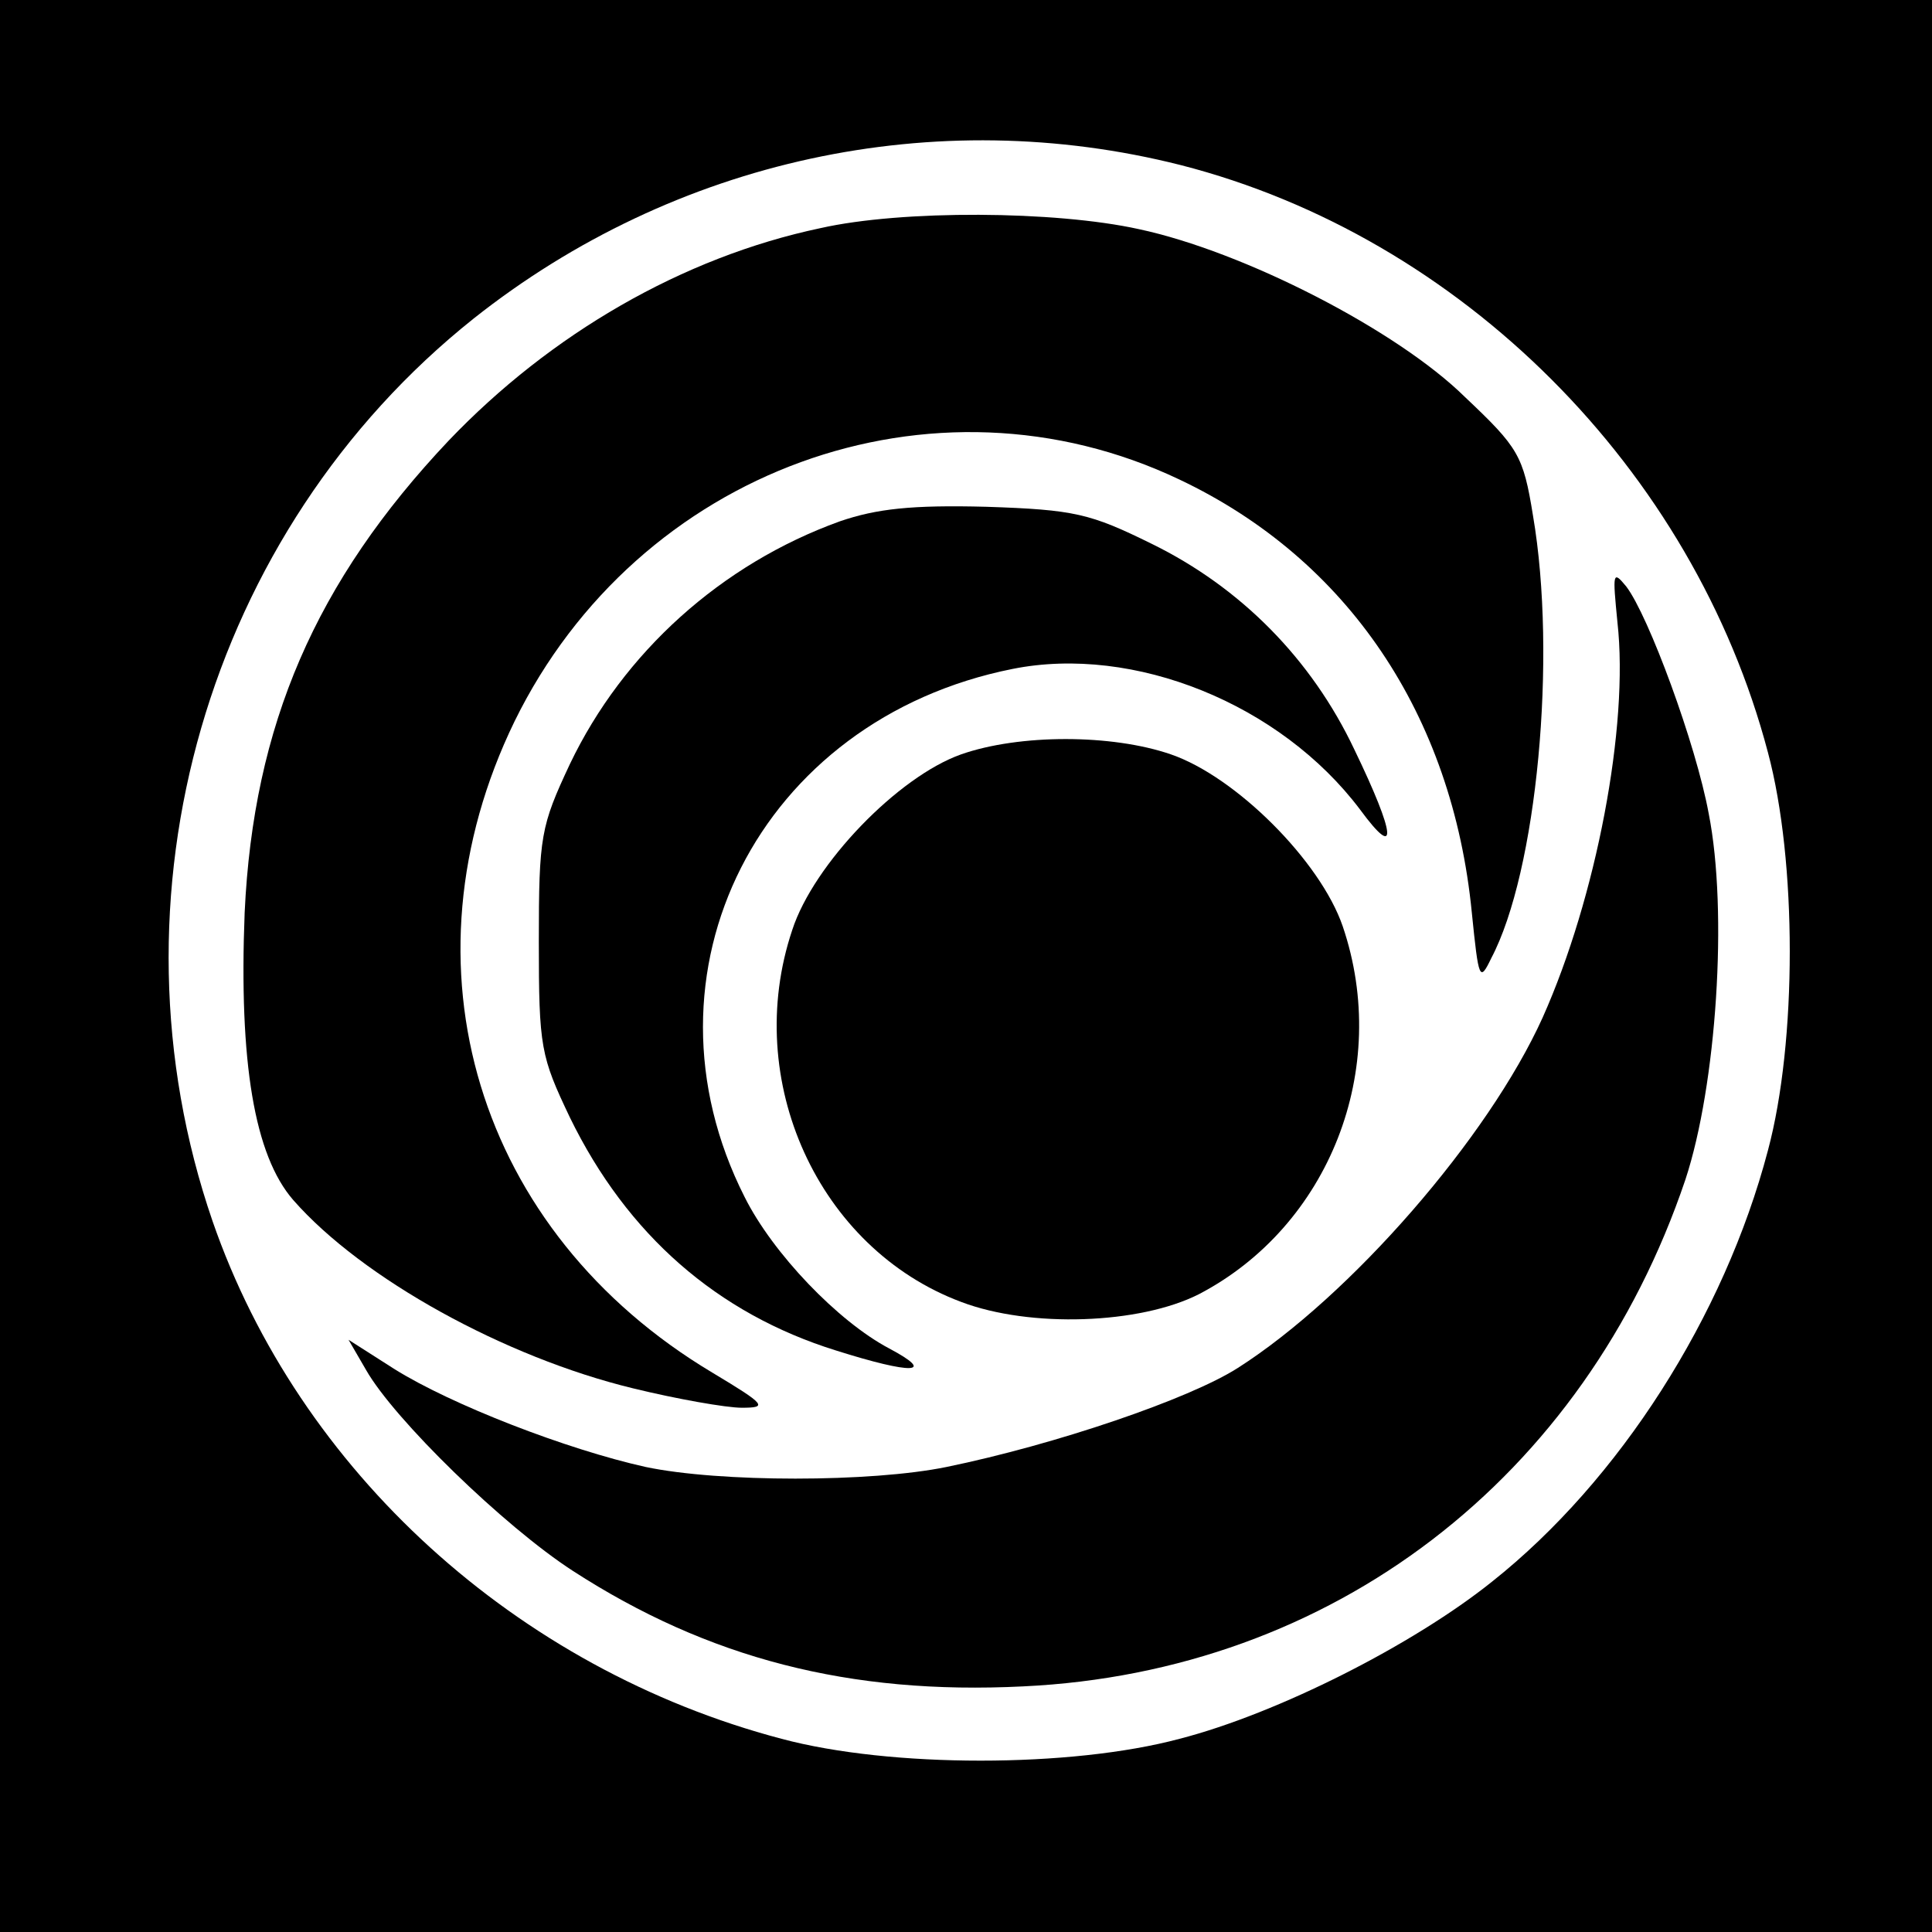 <?xml version="1.0" standalone="no"?>
<!DOCTYPE svg PUBLIC "-//W3C//DTD SVG 20010904//EN"
 "http://www.w3.org/TR/2001/REC-SVG-20010904/DTD/svg10.dtd">
<svg version="1.0" xmlns="http://www.w3.org/2000/svg"
 width="199pt" height="199pt" viewBox="0 0 199 199"
 preserveAspectRatio="xMidYMid meet">

<g transform="translate(0,199) scale(0.1,-0.1)"
fill="#000000" stroke="none">
<path d="M0 995 l0 -995 995 0 995 0 0 995 0 995 -995 0 -995 0 0 -995z m1216
825 c289 -74 528 -313 605 -605 30 -112 30 -298 0 -410 -45 -171 -153 -340
-284 -444 -81 -65 -221 -136 -322 -162 -112 -30 -298 -30 -410 0 -273 72 -497
276 -586 533 -115 334 -6 711 269 930 207 164 475 222 728 158z"/>
<path d="M845 1755 c-142 -30 -278 -109 -383 -219 -137 -145 -201 -293 -210
-486 -6 -154 10 -250 50 -296 71 -81 218 -162 350 -194 45 -11 96 -20 112 -20
27 0 25 3 -30 36 -243 145 -326 420 -204 671 127 259 431 370 685 249 173 -82
281 -242 301 -446 7 -69 8 -72 20 -47 47 89 68 310 43 456 -10 62 -15 70 -70
122 -70 69 -228 150 -336 173 -86 19 -244 20 -328 1z"/>
<path d="M865 1453 c-122 -44 -223 -135 -278 -250 -30 -64 -32 -74 -32 -183 0
-109 2 -118 32 -181 59 -121 152 -202 274 -240 79 -25 104 -24 55 2 -53 28
-120 98 -149 156 -117 231 15 492 276 544 125 25 276 -36 358 -145 39 -53 37
-27 -6 62 -44 93 -117 167 -209 212 -63 31 -79 35 -170 38 -77 2 -113 -2 -151
-15z"/>
<path d="M1666 1349 c12 -107 -22 -284 -77 -407 -56 -124 -198 -287 -314 -361
-50 -32 -188 -79 -300 -102 -78 -16 -234 -16 -310 0 -81 18 -200 64 -259 101
l-47 30 18 -31 c29 -51 142 -161 213 -207 139 -90 285 -128 464 -119 318 15
578 214 682 522 32 97 44 276 24 377 -13 71 -62 204 -85 234 -14 17 -14 14 -9
-37z"/>
<path d="M990 1213 c-65 -23 -152 -113 -174 -181 -52 -155 27 -328 174 -383
71 -27 184 -23 245 8 134 70 198 232 148 379 -23 67 -110 154 -177 177 -61 21
-156 21 -216 0z"/>
</g>
</svg>

